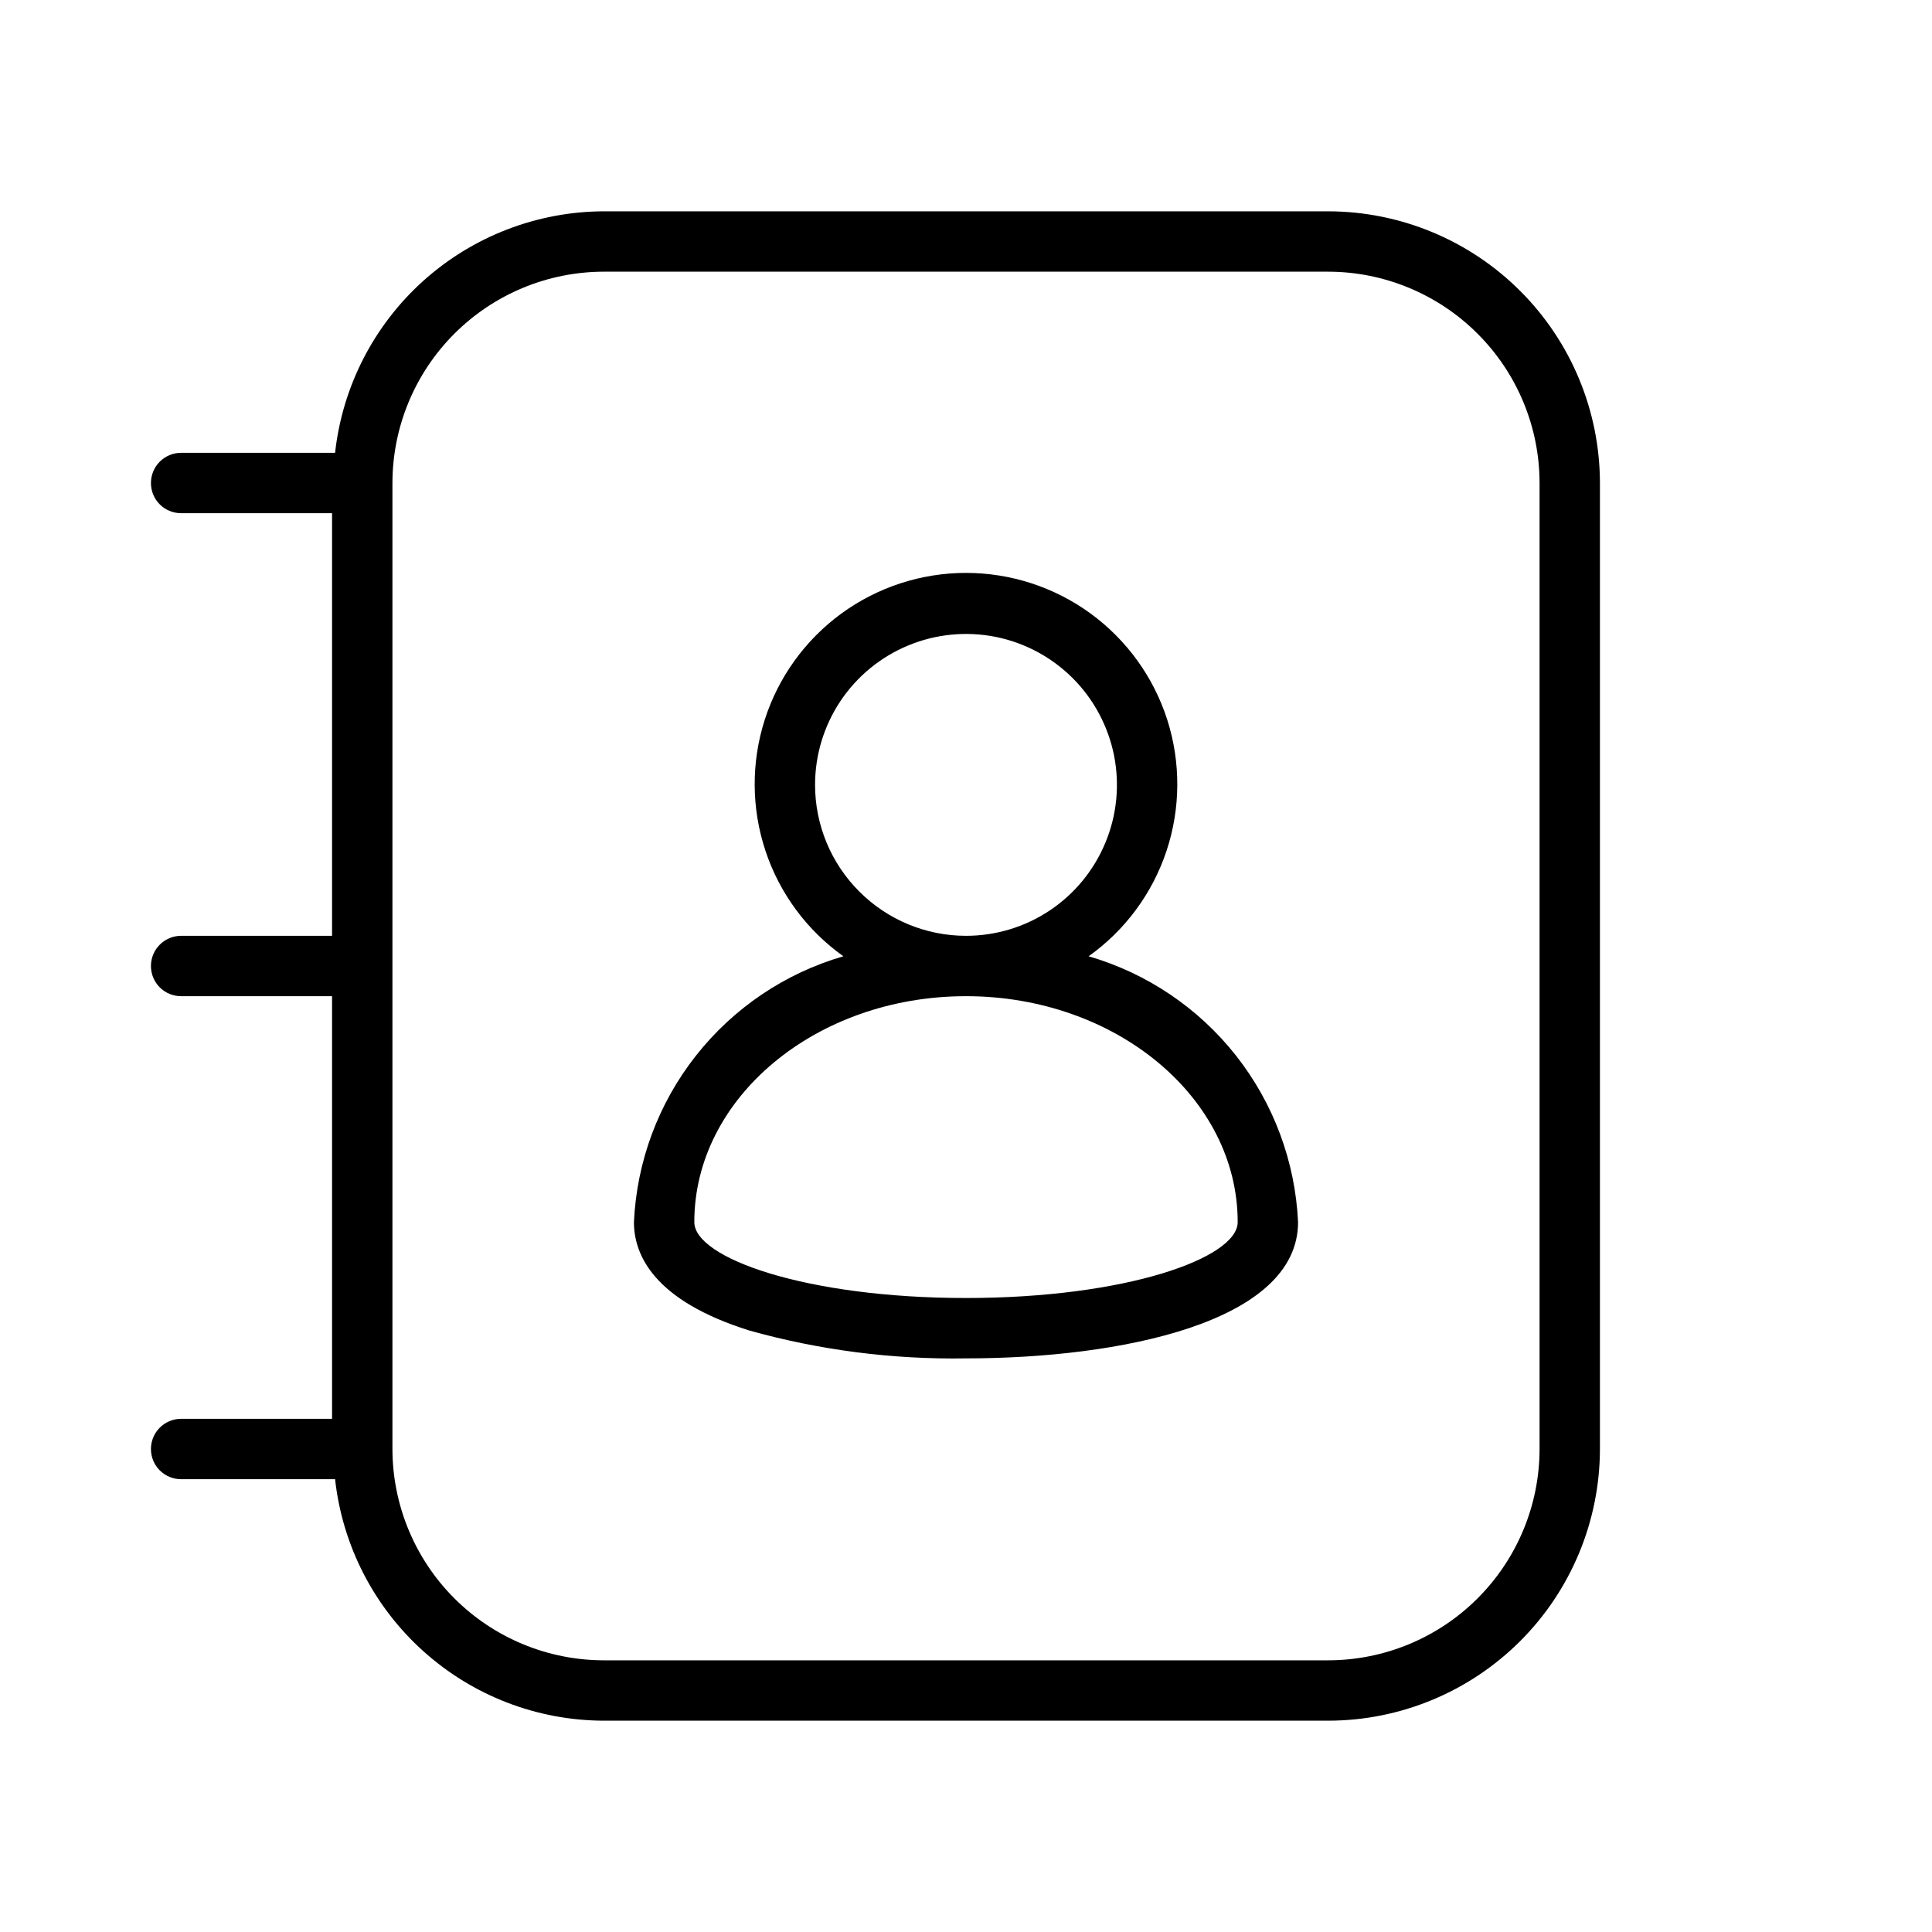 <svg width="32" height="32" viewBox="0 0 32 32" fill="none" xmlns="http://www.w3.org/2000/svg">
<path d="M18.031 15.839C18.635 15.409 19.087 14.798 19.321 14.094C19.555 13.39 19.559 12.63 19.334 11.923C19.108 11.216 18.663 10.6 18.064 10.162C17.464 9.725 16.742 9.489 16 9.489C15.258 9.489 14.535 9.725 13.936 10.162C13.337 10.6 12.892 11.216 12.666 11.923C12.44 12.63 12.445 13.39 12.679 14.094C12.913 14.798 13.365 15.409 13.969 15.839C13.003 16.119 12.15 16.695 11.528 17.484C10.905 18.274 10.546 19.238 10.5 20.242C10.5 20.788 10.832 21.543 12.413 22.038C13.58 22.364 14.788 22.519 16 22.499C18.537 22.499 21.5 21.909 21.5 20.242C21.453 19.238 21.094 18.274 20.472 17.484C19.85 16.695 18.996 16.119 18.031 15.839ZM13.5 13C13.5 12.506 13.646 12.023 13.921 11.611C14.196 11.2 14.586 10.88 15.043 10.691C15.5 10.501 16.003 10.452 16.488 10.548C16.973 10.645 17.418 10.883 17.768 11.233C18.117 11.582 18.355 12.028 18.452 12.513C18.548 12.998 18.499 13.5 18.309 13.957C18.12 14.414 17.8 14.804 17.389 15.079C16.978 15.354 16.494 15.5 16 15.5C15.337 15.5 14.701 15.236 14.233 14.767C13.764 14.299 13.5 13.663 13.5 13ZM16 21.499C13.348 21.499 11.5 20.837 11.5 20.242C11.5 18.179 13.518 16.5 16 16.5C18.481 16.5 20.5 18.179 20.5 20.242C20.5 20.837 18.652 21.499 16 21.499Z" fill="black"/>
<path d="M22 3.5H10C8.896 3.504 7.833 3.914 7.012 4.651C6.191 5.389 5.671 6.403 5.55 7.5H3C2.867 7.5 2.74 7.553 2.646 7.647C2.552 7.741 2.5 7.868 2.5 8C2.5 8.133 2.552 8.26 2.646 8.354C2.74 8.448 2.867 8.5 3 8.5H5.5V15.5H3C2.867 15.5 2.74 15.553 2.646 15.647C2.552 15.741 2.5 15.868 2.5 16C2.5 16.133 2.552 16.26 2.646 16.354C2.74 16.448 2.867 16.5 3 16.5H5.5V23.5L3 23.5C2.867 23.5 2.74 23.553 2.646 23.647C2.552 23.741 2.5 23.868 2.5 24C2.5 24.133 2.552 24.26 2.646 24.354C2.74 24.448 2.867 24.5 3 24.5L5.55 24.5C5.671 25.597 6.191 26.611 7.012 27.349C7.832 28.087 8.896 28.497 10 28.5H22C23.193 28.499 24.337 28.024 25.18 27.181C26.024 26.337 26.498 25.193 26.5 24V8C26.498 6.807 26.024 5.663 25.18 4.82C24.337 3.976 23.193 3.502 22 3.5ZM25.5 24C25.499 24.928 25.13 25.818 24.473 26.474C23.817 27.13 22.928 27.499 22 27.5H10C9.072 27.499 8.182 27.13 7.526 26.474C6.87 25.818 6.501 24.928 6.5 24V8C6.501 7.072 6.87 6.183 7.526 5.527C8.182 4.871 9.072 4.501 10 4.5H22C22.928 4.501 23.817 4.871 24.473 5.527C25.13 6.183 25.499 7.072 25.5 8V24Z" fill="black"/>
</svg>
